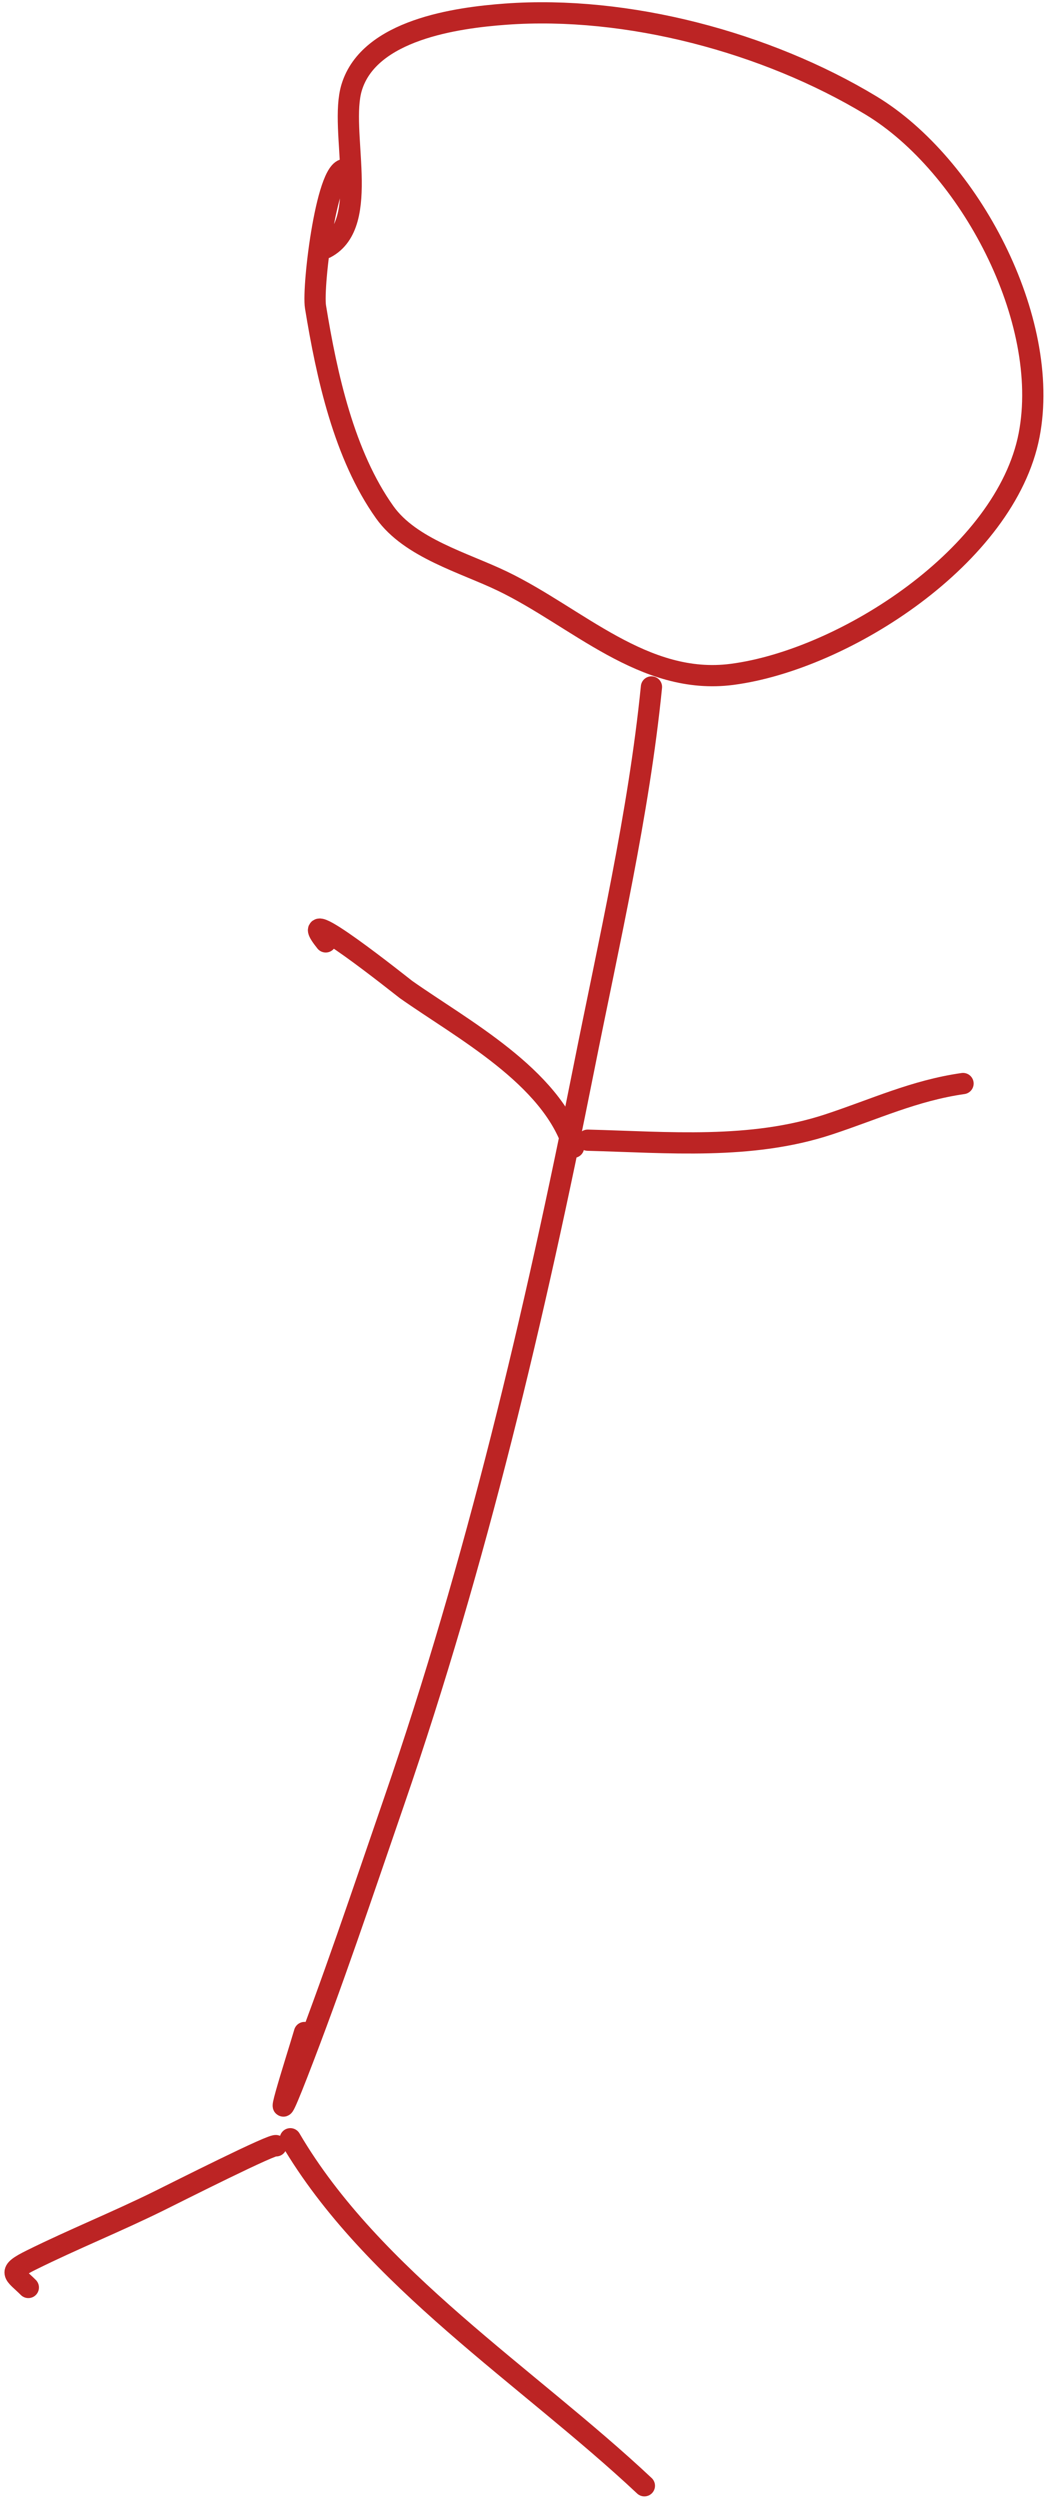 <svg width="148" height="353" viewBox="0 0 148 353" fill="none" xmlns="http://www.w3.org/2000/svg">
<path d="M46 35C52.497 31.56 47.808 18.416 49.667 12.333C52.154 4.192 64.505 2.505 71.389 2C88.598 0.738 108.258 5.983 123 14.889C136.894 23.283 148.484 45.131 145.333 61.444C142.048 78.458 119.294 93.139 103.389 95.222C90.937 96.853 81.497 87.136 70.944 82.056C65.525 79.446 57.952 77.416 54.333 72.333C48.592 64.268 46.137 53.047 44.556 43.333C44.082 40.427 46.254 22.627 49 24" stroke="#BC2424" stroke-width="3" stroke-linecap="round"/>
<path d="M92 97C90.209 114.909 85.945 133.279 82.444 150.889C75.521 185.714 67.244 220.733 55.667 254.333C51.25 267.151 46.919 280.141 42 292.778C37.464 304.43 41.908 290.744 43 287" stroke="#BC2424" stroke-width="3" stroke-linecap="round"/>
<path d="M81 162C77.871 151.989 65.218 145.284 57.333 139.722C57.025 139.504 40.817 126.522 46 133" stroke="#BC2424" stroke-width="3" stroke-linecap="round"/>
<path d="M83 161C94.335 161.291 106.045 162.387 117 158.778C123.585 156.608 129.128 153.982 136 153" stroke="#BC2424" stroke-width="3" stroke-linecap="round"/>
<path d="M39 303C39.075 302.403 24.771 309.628 22.444 310.778C16.515 313.707 10.365 316.178 4.444 319.111C0.888 320.873 1.998 320.998 4 323" stroke="#BC2424" stroke-width="3" stroke-linecap="round"/>
<path d="M41 302C52.542 321.69 74.602 335.596 91 351" stroke="#BC2424" stroke-width="3" stroke-linecap="round"/>
</svg>
